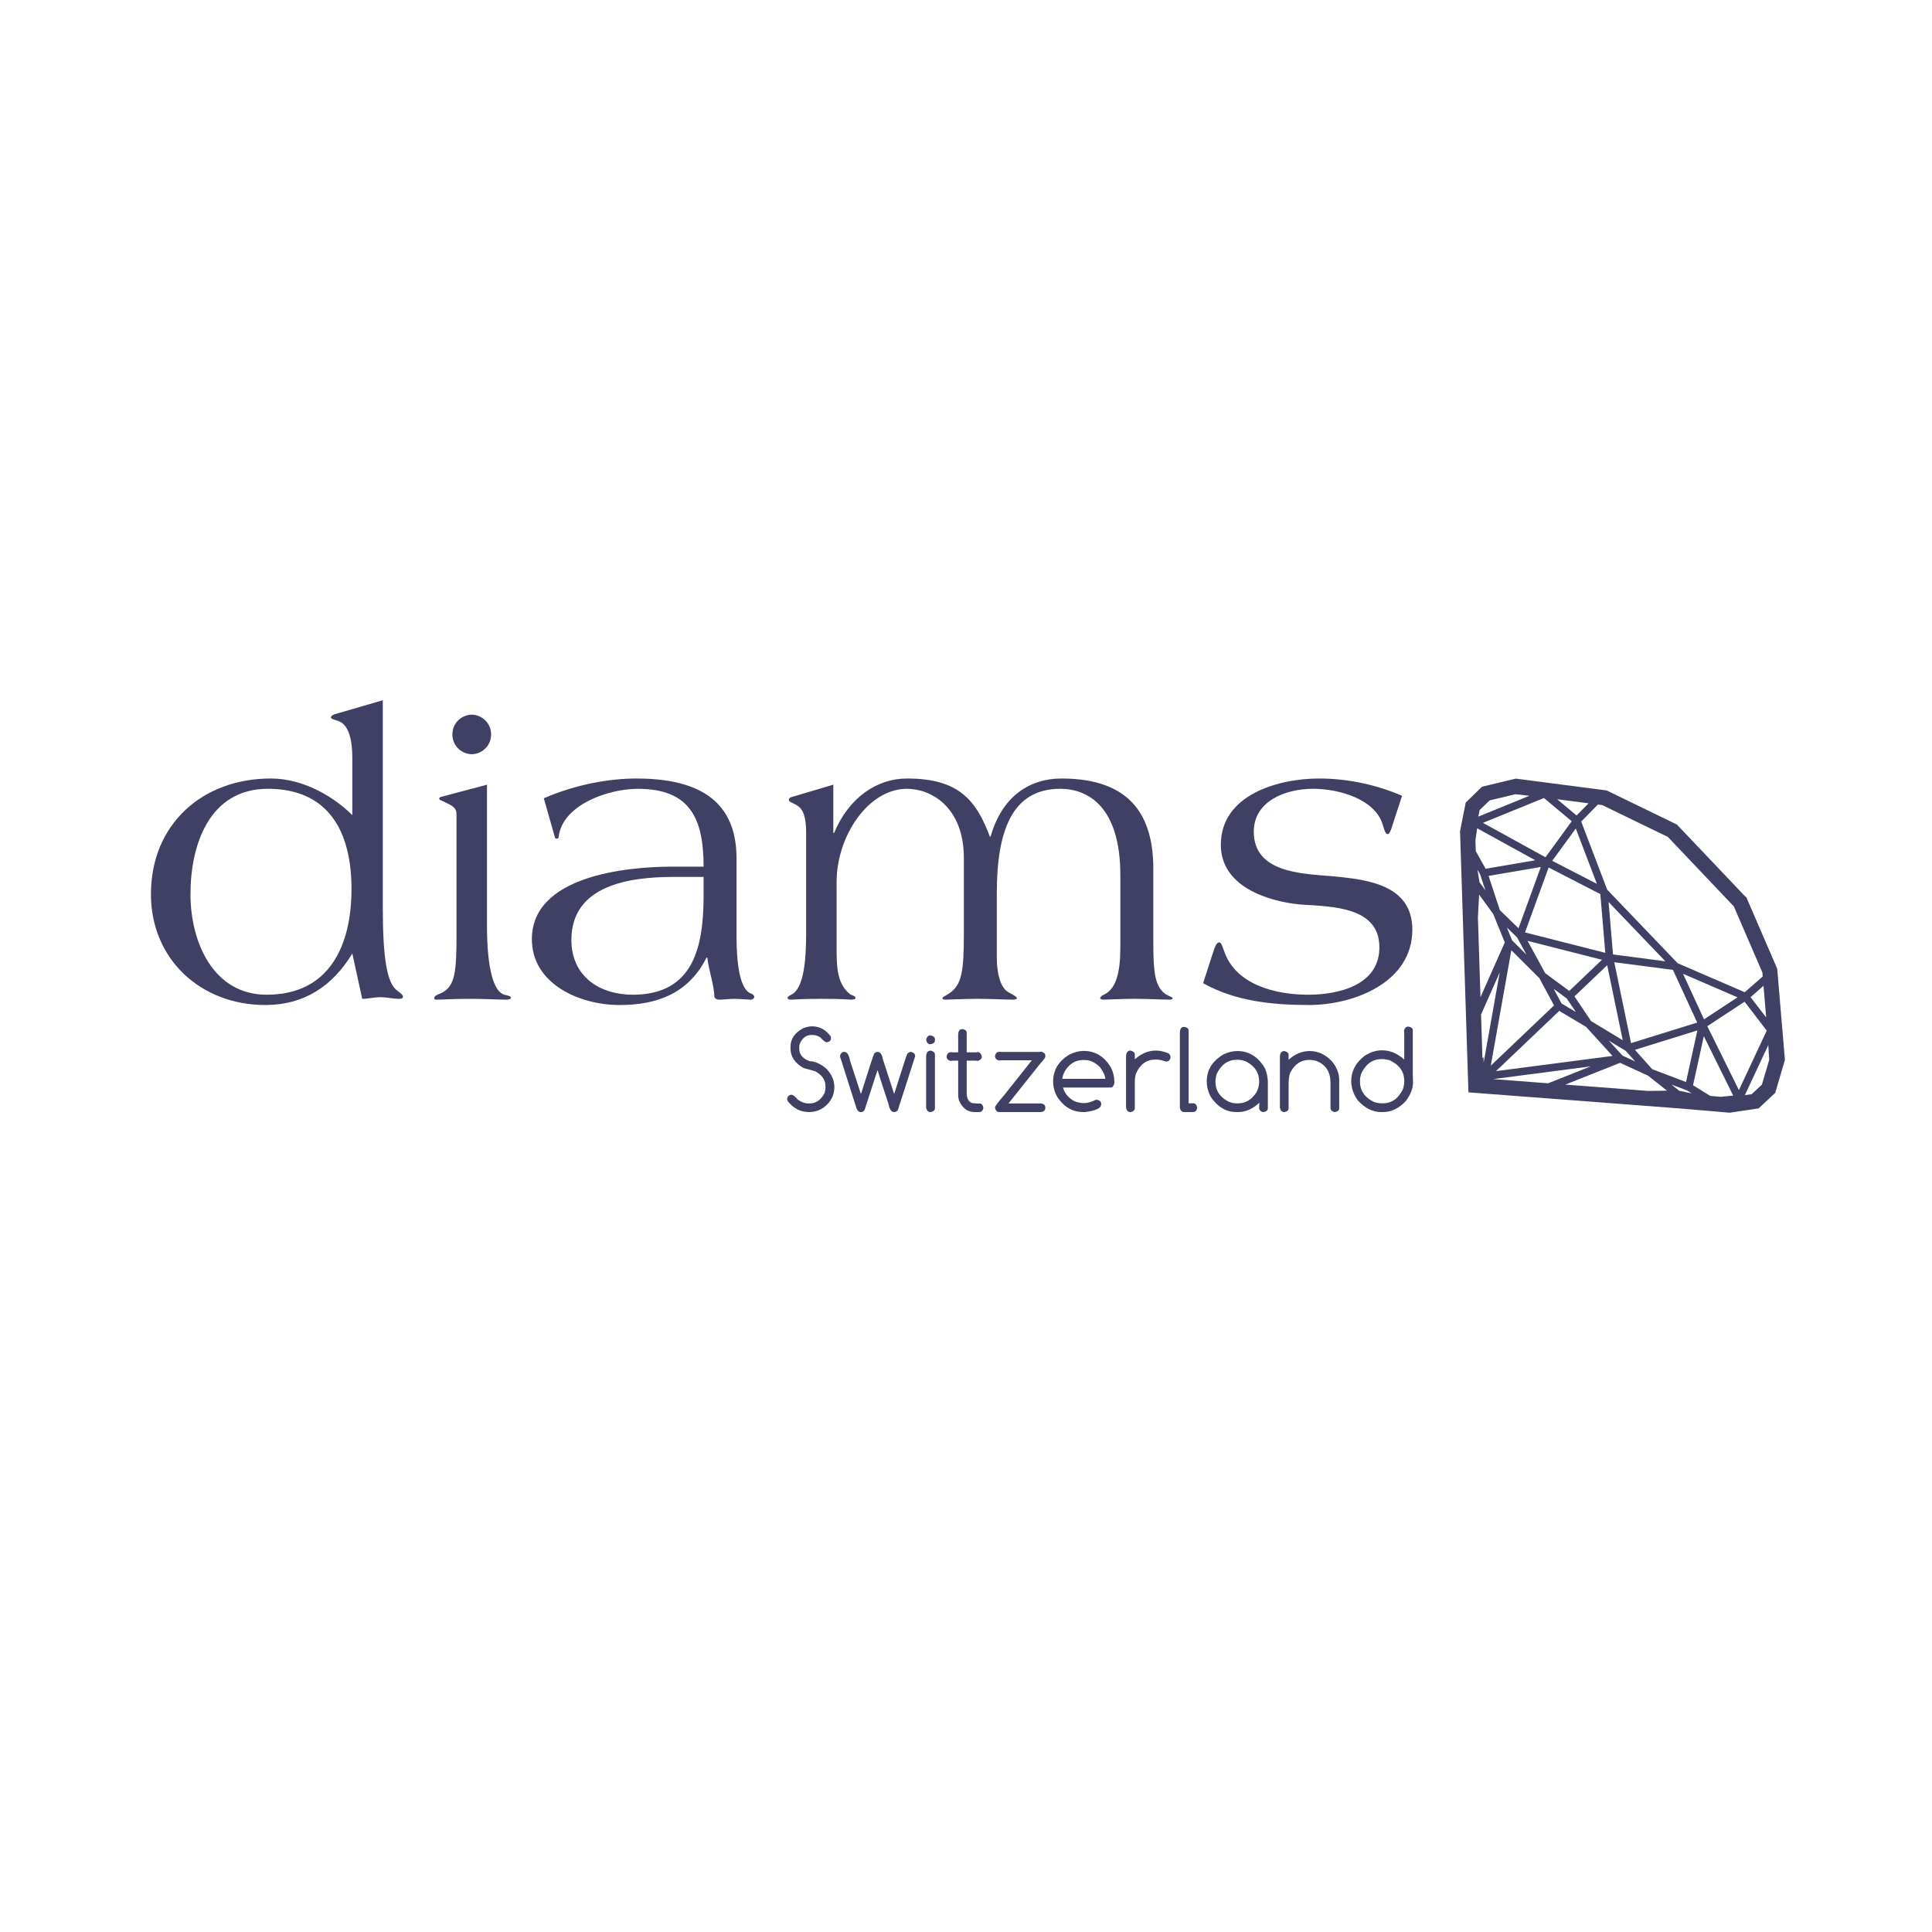 <?xml version="1.0" encoding="utf-8"?>
<!-- Generator: Adobe Illustrator 18.1.1, SVG Export Plug-In . SVG Version: 6.00 Build 0)  -->
<!DOCTYPE svg PUBLIC "-//W3C//DTD SVG 1.1//EN" "http://www.w3.org/Graphics/SVG/1.1/DTD/svg11.dtd">
<svg version="1.1" id="XMLID_2_" xmlns="http://www.w3.org/2000/svg" xmlns:xlink="http://www.w3.org/1999/xlink" x="0px" y="0px"
	 viewBox="0 0 512 512" enable-background="new 0 0 512 512" xml:space="preserve">
<g id="Diams">
	<path fill="#404065" d="M214.574,281.237c-1.847-0.685-2.77-1.792-2.77-3.321v-0.49
		c0-0.348,0.079-0.691,0.237-1.028c0.686-1.413,1.694-2.119,3.023-2.119h0.364c0.633,0,1.298,0.222,1.995,0.665
		c0.77,0.854,1.313,1.281,1.63,1.281c0.77-0.127,1.155-0.448,1.155-0.965v-0.363l-0.063-0.253
		c-1.308-1.771-2.944-2.656-4.907-2.656c-0.728,0-1.514,0.163-2.358,0.49c-2.258,1.192-3.388,2.841-3.388,4.949
		v0.427c0,2.14,1.15,3.869,3.451,5.186l3.086,0.854c1.815,0.991,2.723,2.282,2.723,3.874v0.601
		c0,0.295-0.079,0.738-0.238,1.328c-0.981,1.813-2.274,2.719-3.878,2.719h-0.538c-0.823,0-1.731-0.342-2.722-1.028
		c-0.665-0.843-1.208-1.265-1.63-1.265c-0.633,0-1.019,0.379-1.155,1.138l0.127,0.49
		c1.498,1.971,3.392,2.957,5.682,2.957c1.414,0,2.701-0.401,3.862-1.202c1.899-1.413,2.849-3.226,2.849-5.439
		c0-1.803-0.744-3.457-2.232-4.965C217.338,281.859,215.903,281.237,214.574,281.237z"/>
	<path fill="#404065" d="M241.355,278.755c-0.295,0-0.607,0.174-0.934,0.522c-0.19,0.411-1.335,3.942-3.435,10.594
		h-0.048l-2.976-9.187c-0.232-1.286-0.696-1.929-1.393-1.929c-0.317,0.042-0.612,0.179-0.886,0.411
		c-0.148,0.19-1.314,3.758-3.498,10.705h-0.048l-2.865-8.776c-0.285-1.56-0.786-2.34-1.504-2.34
		c-0.623,0-1.013,0.39-1.171,1.17l4.368,13.74c0.232,0.696,0.623,1.044,1.171,1.044h0.048
		c0.359,0,0.67-0.174,0.934-0.522l3.387-10.483h0.111c0,0.169,0.934,3.078,2.802,8.728
		c0.295,1.518,0.801,2.277,1.519,2.277h0.048c0.295,0,0.607-0.153,0.934-0.459l4.606-14.326
		C242.526,279.303,242.136,278.913,241.355,278.755z"/>
	<path fill="#404065" d="M246.626,278.423c-0.697,0-1.092,0.453-1.187,1.36v13.741c0.148,0.79,0.522,1.186,1.124,1.186
		h0.063c0.76-0.127,1.14-0.485,1.14-1.075v-14.199C247.766,278.95,247.386,278.612,246.626,278.423z"/>
	<path fill="#404065" d="M246.626,274.375c-0.633,0-1.029,0.396-1.187,1.186c0.179,0.791,0.538,1.186,1.076,1.186
		c0.834-0.116,1.25-0.453,1.25-1.012v-0.348C247.766,274.902,247.386,274.565,246.626,274.375z"/>
	<path fill="#404065" d="M259.622,292.448h-0.649l-1.329-0.111c-0.972-0.337-1.458-1.249-1.458-2.735v-8.523h2.154
		l0.87,0.063c0.654-0.242,0.982-0.627,0.982-1.154c-0.19-0.78-0.554-1.17-1.092-1.17l-0.523,0.064h-2.39
		v-5.218c0-0.474-0.348-0.785-1.044-0.933h-0.221c-0.57,0-0.902,0.427-0.997,1.281v4.87h-1.44l-0.586-0.064
		v0.064c-0.57,0-0.918,0.369-1.045,1.107c0,0.538,0.327,0.923,0.981,1.154l0.934-0.063h1.155v8.87
		c0,0.664,0.079,1.244,0.237,1.739c0.897,2.014,2.269,3.021,4.116,3.021h1.218c0.613,0,0.982-0.369,1.108-1.107
		v-0.048C260.456,292.817,260.128,292.448,259.622,292.448z"/>
	<path fill="#404065" d="M275.971,278.707l-0.538,0.064h-10.114l-0.586-0.064v0.064c-0.569,0-0.918,0.369-1.044,1.107
		c0,0.548,0.332,0.938,0.997,1.17l0.934-0.063h7.834l-7.375,9.282c-1.594,1.834-2.39,2.904-2.39,3.21
		c0.115,0.822,0.484,1.233,1.108,1.233h11.111c0.737-0.127,1.107-0.474,1.107-1.044v-0.189
		c0-0.559-0.348-0.907-1.044-1.044h-8.721l8.42-10.563c0.897-0.97,1.345-1.576,1.345-1.818v-0.348
		C277.015,279.25,276.667,278.918,275.971,278.707z"/>
	<path fill="#404065" d="M287.147,278.502c-1.203,0-2.485,0.337-3.846,1.012c-2.807,1.76-4.211,4.122-4.211,7.084
		c0,1.403,0.353,2.746,1.061,4.032c1.752,2.72,4.083,4.08,6.996,4.08h0.411c2.838-0.369,4.258-1.039,4.258-2.008
		v-0.174c0-0.579-0.355-0.938-1.061-1.075h-0.348c-1.182,0.59-2.232,0.885-3.15,0.885
		c-0.791,0-1.641-0.174-2.548-0.522c-1.54-0.832-2.543-2.034-3.007-3.605h12.489c0.612,0,0.986-0.395,1.124-1.186
		v-0.3c0-1.36-0.296-2.62-0.887-3.779C292.696,279.982,290.269,278.502,287.147,278.502z M281.512,285.902
		c0.095-0.728,0.353-1.46,0.776-2.197c1.223-1.855,2.785-2.783,4.684-2.783h0.649
		c1.267,0,2.55,0.612,3.848,1.835c0.949,1.286,1.424,2.334,1.424,3.146H281.512z"/>
	<path fill="#404065" d="M306.326,278.407c-1.985,0-3.846,0.775-5.587,2.325v-1.313c0-0.484-0.38-0.822-1.14-1.012
		c-0.696,0-1.092,0.458-1.187,1.376v13.741c0.148,0.79,0.522,1.186,1.124,1.186h0.063
		c0.76-0.127,1.14-0.485,1.14-1.075v-7.02c0-0.823,0.115-1.555,0.348-2.198
		c1.087-2.414,2.796-3.621,5.128-3.621h0.348c0.549,0,1.367,0.174,2.454,0.522h0.063c0.622,0,0.997-0.374,1.124-1.123
		v-0.063c0-0.306-0.159-0.622-0.475-0.949C308.526,278.665,307.392,278.407,306.326,278.407z"/>
	<path fill="#404065" d="M316.255,292.385h-1.252V273.094c0-0.485-0.359-0.801-1.076-0.949h-0.238
		c-0.58,0-0.917,0.432-1.012,1.297v20.081c0.147,0.79,0.527,1.186,1.139,1.186h2.311
		c0.633,0,1.013-0.38,1.14-1.138v-0.048C317.108,292.764,316.772,292.385,316.255,292.385z"/>
	<path fill="#404065" d="M327.904,278.533c-1.192,0-2.417,0.295-3.672,0.885c-2.955,1.761-4.432,4.143-4.432,7.147
		c0,1.35,0.332,2.688,0.997,4.016c1.836,2.752,4.126,4.127,6.869,4.127h0.459c2.005,0,3.878-0.828,5.619-2.482
		v0.063l-0.063,1.471v0.064c0.242,0.59,0.617,0.885,1.123,0.885h0.064c0.749-0.127,1.124-0.48,1.124-1.059v-6.847
		c0-1.307-0.276-2.567-0.823-3.779C333.385,280.03,330.963,278.533,327.904,278.533z M333.681,286.803
		c0,0.844-0.233,1.729-0.697,2.656c-1.277,1.961-2.896,2.941-4.859,2.941h-0.459c-0.59,0-1.261-0.137-2.01-0.411
		c-2.364-1.191-3.545-2.962-3.545-5.313v-0.174c0-0.527,0.115-1.175,0.348-1.945
		c1.203-2.477,2.996-3.716,5.381-3.716h0.065c0.832,0,1.641,0.174,2.421,0.522
		c2.237,1.202,3.356,2.936,3.356,5.202V286.803z"/>
	<path fill="#404065" d="M347.1,278.533c-2.026,0-3.894,0.769-5.603,2.308v-1.297c0-0.484-0.374-0.822-1.124-1.012
		c-0.697,0-1.092,0.454-1.187,1.36v13.631c0.147,0.79,0.522,1.186,1.124,1.186h0.063
		c0.75-0.127,1.124-0.48,1.124-1.059v-6.199c0-1.486,0.153-2.567,0.459-3.241c1.171-2.214,2.828-3.321,4.969-3.321
		h0.175c0.485,0,1.039,0.079,1.661,0.237c2.555,0.938,3.831,2.888,3.831,5.85v6.61
		c0,0.612,0.373,0.986,1.123,1.123h0.064c0.749-0.147,1.124-0.48,1.124-0.996v-7.511
		c0-1.708-0.629-3.336-1.884-4.886C351.299,279.461,349.325,278.533,347.1,278.533z"/>
	<path fill="#404065" d="M374.403,273.03c0-0.495-0.36-0.816-1.077-0.964h-0.237c-0.454,0-0.792,0.343-1.013,1.028
		l0.063,0.949v6.752c-1.825-1.633-3.778-2.45-5.856-2.45c-1.614,0-3.172,0.495-4.669,1.486
		c-2.353,1.813-3.53,4.043-3.53,6.689c0,1.75,0.581,3.447,1.741,5.091c1.9,2.066,3.952,3.099,6.157,3.099
		h0.475c2.258,0,4.289-0.975,6.095-2.925c1.277-1.708,1.915-3.342,1.915-4.902l-0.063-2.023V273.03z M372.138,286.771
		c0,0.421-0.1,1.018-0.301,1.786c-1.212,2.551-3.007,3.827-5.381,3.827h-0.364c-0.549,0-1.166-0.1-1.852-0.3
		c-2.553-1.191-3.83-3.004-3.83-5.439v-0.3c0-0.569,0.122-1.207,0.364-1.913
		c1.214-2.509,3.007-3.764,5.381-3.764h0.238c0.443,0,1.06,0.1,1.852,0.3c2.595,1.202,3.893,3.015,3.893,5.44
		V286.771z"/>
	<path fill="#404065" d="M105.266,262.518c-2.619-1.855-3.82-8.185-3.82-21.937v-55.007l-12.769,3.711
		c-0.546,0.218-0.982,0.437-0.982,0.873c0,0.218,0.327,0.436,1.855,0.873c3.165,0.982,3.82,5.894,3.82,9.823
		v15.17c-4.366-4.365-12.442-9.713-21.61-9.713C53.642,206.311,40,218.426,40,236.98
		c0,17.135,13.097,29.359,30.341,29.359c10.259,0,17.79-5.02,23.029-13.643l2.619,12.005
		c1.528,0,3.165-0.436,4.911-0.436c1.528,0,3.165,0.436,4.911,0.436c0.764,0,0.982-0.218,0.982-0.655
		C106.793,263.719,106.139,263.173,105.266,262.518z M70.668,263.61c-14.188,0-20.191-13.97-20.191-26.63
		c0-12.988,4.911-27.94,20.518-27.94c16.153,0,22.156,11.46,22.156,26.521
		C93.151,250.513,87.367,263.61,70.668,263.61z"/>
	<path fill="#404065" d="M125.017,199.872c2.401,0,5.129-1.964,5.129-5.239c0-3.274-2.728-5.239-5.129-5.239
		c-2.401,0-5.129,1.964-5.129,5.239C119.887,197.908,122.615,199.872,125.017,199.872z"/>
	<path fill="#404065" d="M133.639,263.61c-2.619-0.764-4.584-6.221-4.584-18.335v-37.326l-11.896,3.165
		c-0.437,0.109-0.764,0.218-0.764,0.546c0,0.327,0.436,0.437,0.982,0.655c1.746,0.982,3.602,1.31,3.602,3.493
		v31.869c0,9.714-0.328,13.752-4.038,15.498c-1.091,0.437-1.855,0.764-1.855,1.31c0,0.436,0.328,0.436,0.873,0.436
		c1.201,0,3.493-0.218,9.059-0.218c3.165,0,7.204,0.218,9.059,0.218c0.546,0,1.31-0.109,1.31-0.436
		C135.385,263.937,134.621,263.828,133.639,263.61z"/>
	<path fill="#404065" d="M199.011,263.283c-2.947-0.982-3.82-8.077-3.82-14.952v-20.737
		c0-12.66-6.658-21.282-26.521-21.282c-7.094,0-16.044,1.528-24.556,5.239l2.947,10.368
		c0.109,0.328,0.218,0.328,0.437,0.328c0.327,0,0.546-0.109,0.546-0.436c0.982-8.622,13.315-12.77,20.955-12.77
		c13.861,0,17.462,7.858,17.462,20.628h-8.295c-12.332,0-37.216,2.51-37.216,19.208
		c0,11.896,12.66,17.463,23.247,17.463c10.041,0,18.335-3.166,23.029-12.551h0.218
		c0.327,3.056,1.855,7.531,1.855,10.259c0,0.328,0.436,0.873,1.309,0.873c1.201,0,2.62-0.218,4.039-0.218
		c1.2,0,3.82,0.218,4.256,0.218c0.546,0,0.982-0.327,0.982-0.764C199.885,263.828,199.557,263.501,199.011,263.283z
		 M186.46,237.198c0,13.315-2.401,26.412-18.772,26.412c-8.84,0-16.262-4.911-16.262-14.516
		c0-14.515,15.389-16.698,26.957-16.698h8.076V237.198z"/>
	<path fill="#404065" d="M308.803,263.392c-2.838-2.074-3.165-6.003-3.165-14.079V230.213
		c0-13.642-5.676-23.902-24.339-23.902c-8.622,0-15.826,4.911-18.773,15.389h-0.218
		c-3.601-9.604-8.185-15.389-21.937-15.389c-7.967,0-15.389,5.02-19.318,14.406h-0.218v-12.77l-11.023,3.274
		c-0.546,0.109-0.764,0.437-0.764,0.764c0,0.437,0.436,0.546,1.528,1.092c1.2,0.655,3.056,1.419,3.056,7.531
		v26.739c0,6.766-0.546,13.751-3.384,15.934c-0.764,0.545-1.528,0.654-1.528,1.2
		c0,0.327,0.436,0.436,0.982,0.436c0.764,0,2.292-0.218,7.967-0.218c6.003,0,7.203,0.218,7.858,0.218
		c0.546,0,1.2-0.109,1.2-0.436c0-0.546-0.873-0.655-1.419-0.982c-3.056-2.401-3.602-6.112-3.602-11.46v-18.335
		c0-12.005,8.295-24.666,18.663-24.666c6.33,0,15.061,4.802,15.061,18.335v20.191c0,9.823-0.546,13.533-3.929,15.716
		c-0.982,0.654-1.747,0.982-1.747,1.2c0,0.327,0.328,0.436,0.873,0.436c0.873,0,4.911-0.218,8.404-0.218
		c3.491,0,7.53,0.218,9.385,0.218c0.546,0,1.092-0.109,1.092-0.436c0-0.218-0.982-0.873-2.074-1.419
		c-2.509-1.2-3.273-5.675-3.273-9.277v-17.026c0-16.371,3.929-27.722,16.807-27.722
		c7.422,0,15.934,4.802,15.934,22.919v18.99c0,6.44-0.982,10.914-4.147,12.551
		c-0.764,0.327-1.2,0.764-1.2,0.982c0,0.327,0.436,0.436,0.982,0.436c0.654,0,4.693-0.218,8.186-0.218
		c3.492,0,7.53,0.218,9.277,0.218c0.436,0,0.764-0.109,0.764-0.436C310.768,264.265,309.786,264.046,308.803,263.392z
		"/>
	<path fill="#404065" d="M374.284,246.366c0-12.115-12.334-13.315-21.502-14.188
		c-8.076-0.655-20.518-0.982-20.518-11.787c0-7.967,8.186-11.351,15.716-11.351c7.094,0,16.48,2.838,18.445,9.495
		c0.546,1.746,0.764,2.51,1.309,2.51c0.328,0,0.656-0.436,0.982-1.419l2.838-8.731
		c-6.767-2.947-14.516-4.584-21.938-4.584c-10.805,0-26.084,4.257-26.084,17.571
		c0,10.914,12.114,14.952,21.064,15.825c8.731,0.546,20.954,0.655,20.954,11.35
		c0,10.041-10.805,12.552-18.881,12.552c-8.403,0-19.208-2.511-22.264-11.569c-0.546-1.419-0.764-2.292-1.309-2.292
		c-0.656,0-1.092,0.873-1.964,3.711l-2.292,7.094c8.512,4.802,18.445,5.784,28.049,5.784
		C358.676,266.338,374.284,260.445,374.284,246.366z"/>
	<path fill="#404065" d="M473.015,280.85l-2.034-24.126l-8.196-18.961l-0.275-0.178l-18.11-19.072l-18.622-9.035
		l-24.076-3.131l-0.016,0.004l-0.038-0.005l-8.902,2.145l-4.321,4.207l-1.498,7.595l0.004,0.112l2.218,68.993
		l0.001,0.064l0.051,0.004l-0.023,0.022l53.217,4.056l2.801,0.219l13.172,1.114l7.675-1.144l4.414-4.113
		l1.064-3.648l1.493-5.045l-0.005-0.056L473.015,280.85z M393.163,280.126l-0.301,0.286l-0.371-11.549l4.949-11.15
		l-4.271,23.972L393.163,280.126z M401.584,210.477l3.731,0.412l-13.544,5.519l0.338-1.712l2.642-2.572
		L401.584,210.477z M468.857,280.877l-1.176,3.975l-0.756,2.592l-2.7,2.516l-1.816,0.271l6.203-13.268
		L468.857,280.877z M451.584,270.133l-5.562-12.069l14.434,6.239L451.584,270.133z M437.859,283.353l-4.588-5.139
		l16.546-5.141l-3.001,13.674L437.859,283.353z M413.828,265.93l-2.094-3.884l3.481,2.57l2.413,3.582
		L413.828,265.93z M408.328,229.758l-5.909,16.244l-4.941-4.81l-2.99-9.072L408.328,229.758z M424.539,254.351
		l-8.673,8.259l-6.362-4.697l-4.694-8.579L424.539,254.351z M425.925,255.793l4.121,19.884l-8.384-5.072
		l-4.413-6.551L425.925,255.793z M432.246,276.438l-4.443-21.437l15.541,2.028l6.434,13.961L432.246,276.438z
		 M427.467,252.941l-1.178-13.894l15.045,15.704L427.467,252.941z M404.147,247.102l6.26-17.21l13.696,7.055
		l1.32,15.566L404.147,247.102z M411.352,228.129l6.248-8.572l5.589,14.669L411.352,228.129z M392.998,218.067
		l16.163-6.586l7.357,6.163l-6.952,9.538L392.998,218.067z M406.865,227.979l-13.162,2.247l-2.605-4.673
		l-0.093-2.907l0.456-3.142L406.865,227.979z M392.255,231.735l1.391,4.221l-1.567-2.161l-0.538-3.341
		L392.255,231.735z M402.024,248.41l2.515,4.596l-3.819-3.798l-1.391-3.421L402.024,248.41z M407.922,259.191
		l3.913,7.258l-16.765,15.967l5.449-30.587L407.922,259.191z M413.218,267.895l7.099,4.236l7.026,7.7l-30.884,4.027
		L413.218,267.895z M430.844,278.498l2.496,2.796l-3.364-1.544l-3.619-3.966L430.844,278.498z M447.102,288.993
		l1.238,0.763l-3.317-0.688l-2.083-1.651L447.102,288.993z M460.829,288.888l-8.378-16.932l9.876-6.49l5.875,7.652
		L460.829,288.888z M417.811,216.117l-5.146-4.311l8.314,1.081L417.811,216.117z M391.98,237.065l3.744,5.162
		l3.06,7.529l-6.441,14.509l-0.68-21.161L391.98,237.065z M436.75,285.06l5.017,3.978l-4.958,0.069l-21.991-1.676
		l14.528-5.769L436.75,285.06z M448.674,287.613l2.855-13.01l7.787,15.738l-3.304,0.323l-2.765-0.234
		L448.674,287.613z M463.918,264.255l3.43-3.008l0.708,8.398L463.918,264.255z M424.617,213.361l17.383,8.434
		l17.484,18.413l7.566,17.504l0.089,1.057l-4.769,4.182l-17.768-7.68l-18.688-19.506l-6.875-18.045l4.423-4.509
		L424.617,213.361z M395.701,285.973l25.859-3.372l-11.288,4.482L395.701,285.973z"/>
	<rect fill="none" width="512" height="512"/>
</g>
</svg>
